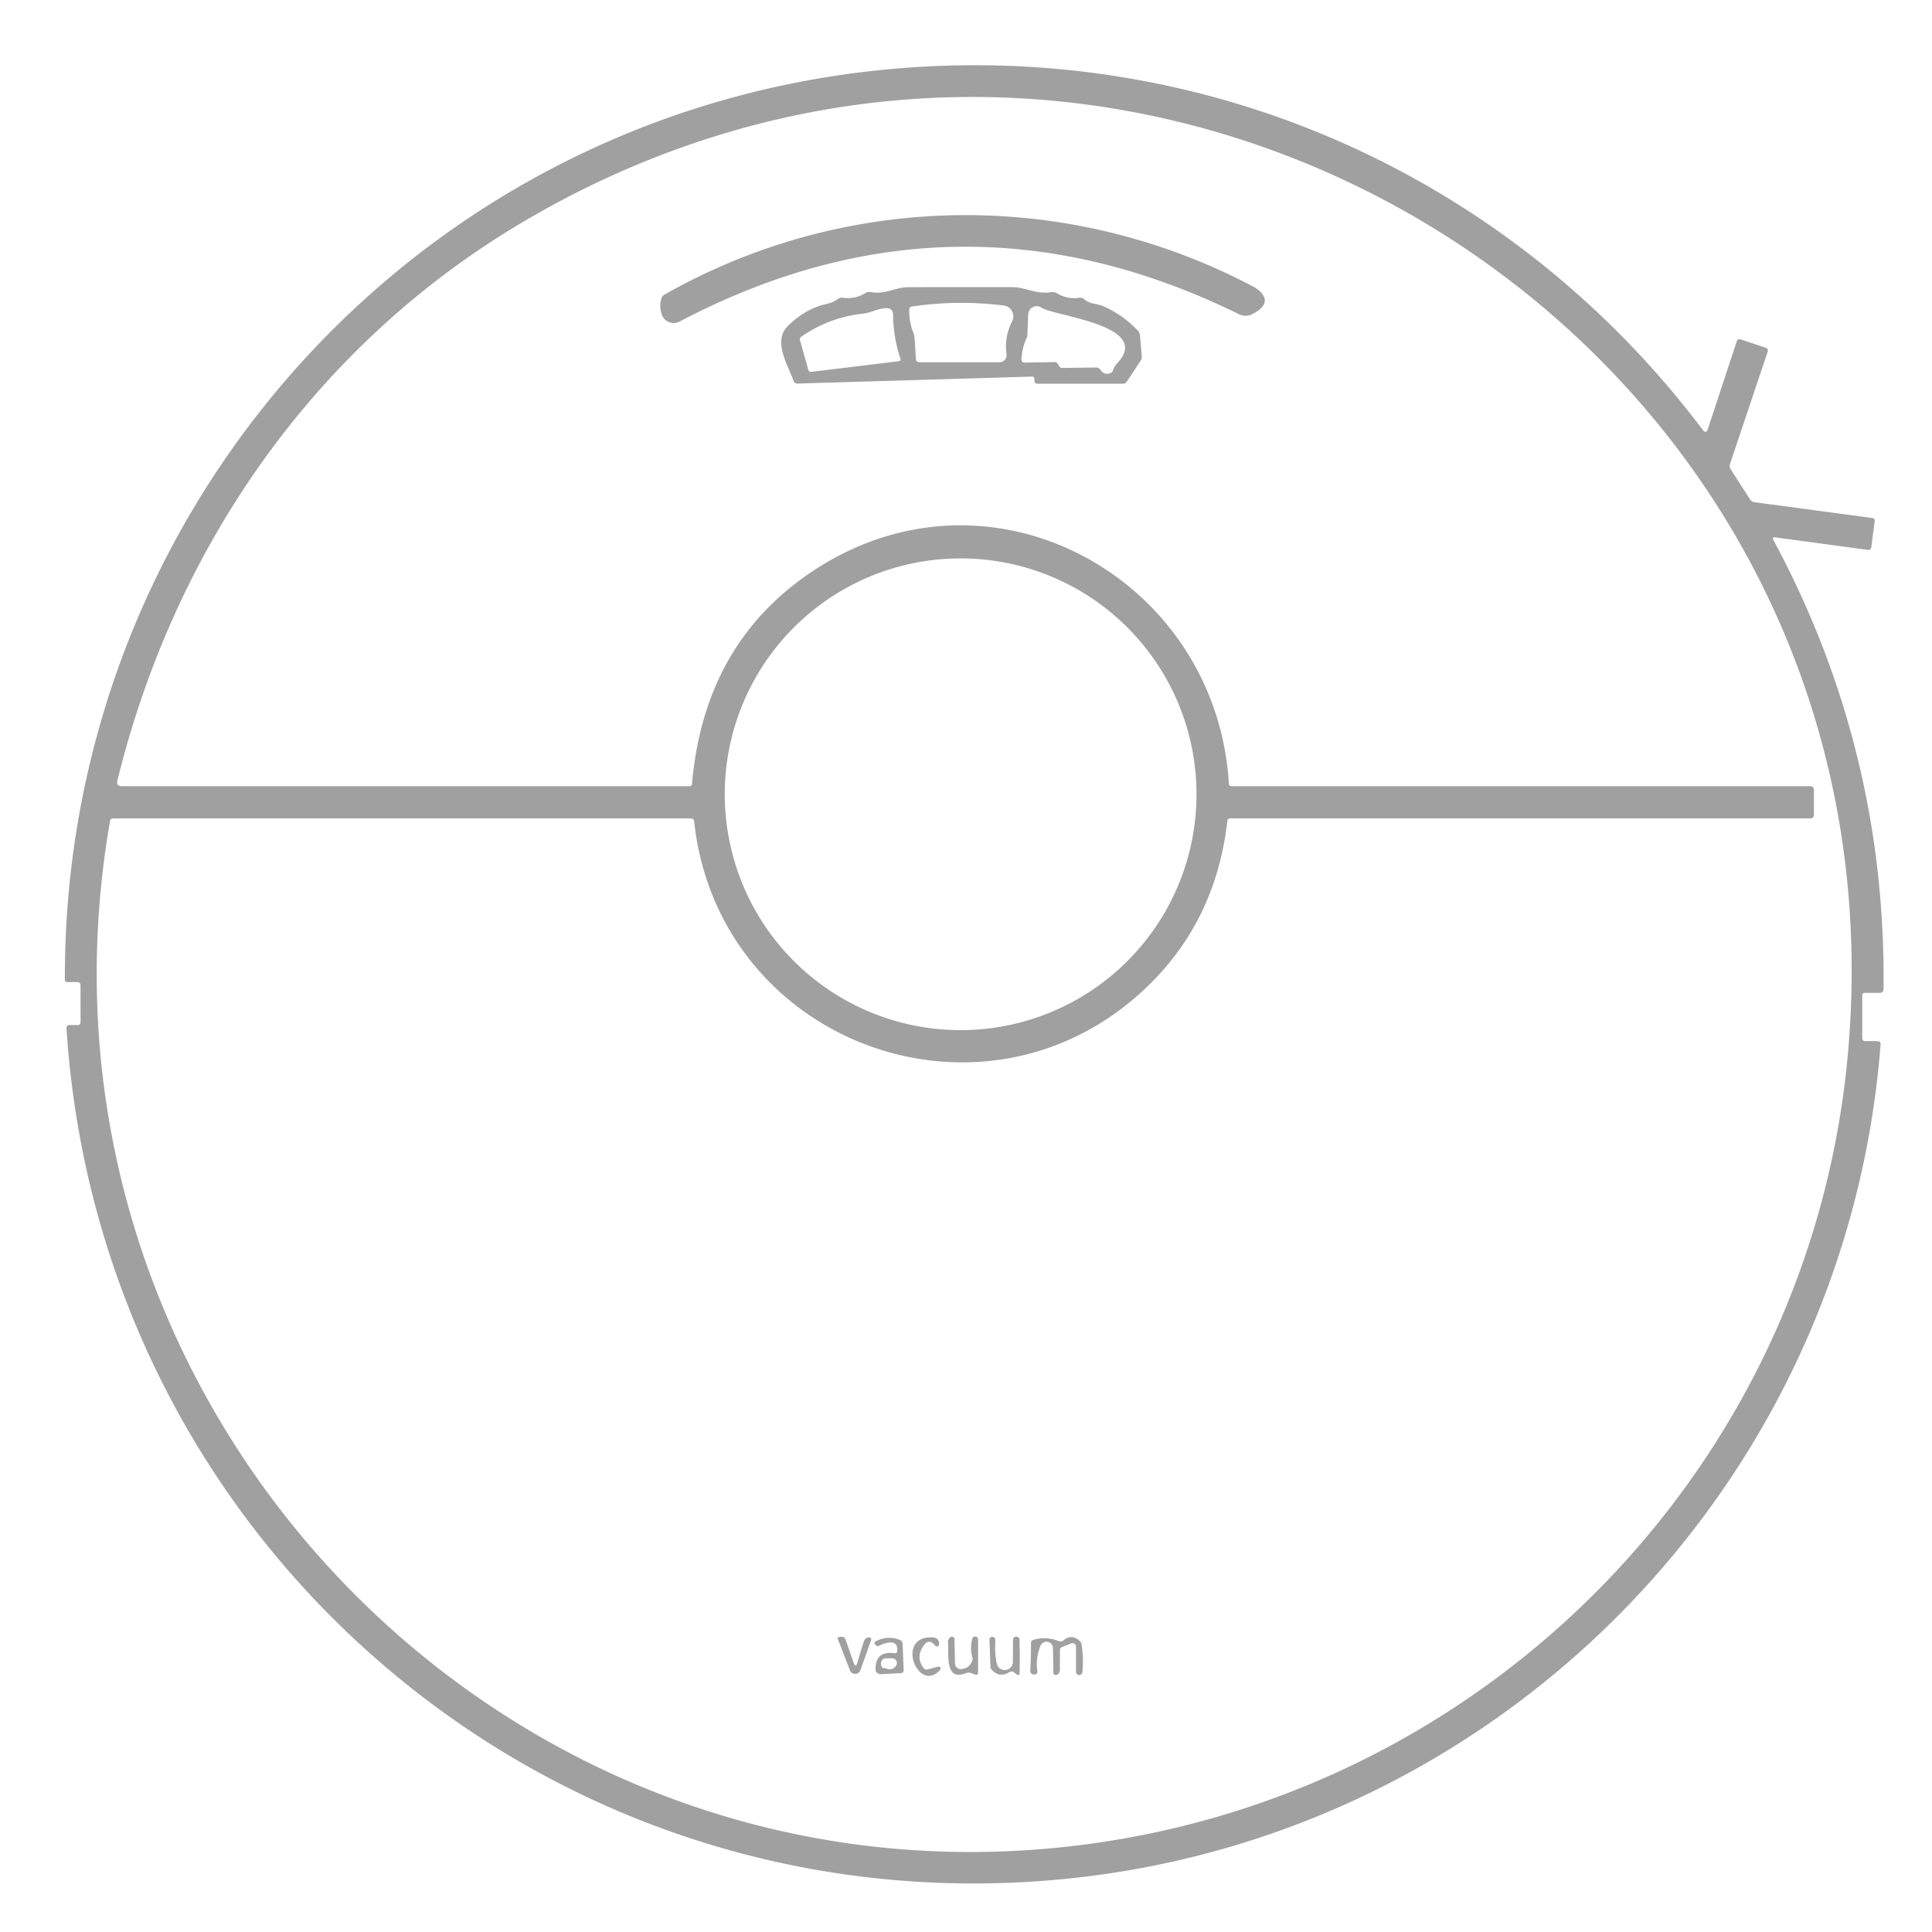 <?xml version="1.0" encoding="UTF-8" standalone="no"?>
<!DOCTYPE svg PUBLIC "-//W3C//DTD SVG 1.1//EN" "http://www.w3.org/Graphics/SVG/1.1/DTD/svg11.dtd">
<svg xmlns="http://www.w3.org/2000/svg" version="1.1" viewBox="0.00 0.00 360.00 360.00">
<path fill="#a0a0a0" d="
  M 330.46 100.64
  Q 351.46 139.72 350.97 184.28
  Q 350.96 185.00 350.24 185.00
  L 347.50 185.00
  Q 347.00 185.00 347.00 185.50
  L 347.00 193.37
  Q 347.00 194.00 347.63 194.00
  L 349.80 194.00
  Q 350.47 194.00 350.42 194.67
  C 344.01 276.68 279.41 342.29 198.02 350.15
  C 102.00 359.42 18.58 287.54 12.39 191.62
  Q 12.35 191.00 12.97 191.00
  L 14.47 191.00
  Q 15.01 191.00 15.01 190.46
  L 15.00 183.62
  Q 14.99 183.00 14.37 183.00
  L 12.53 183.00
  Q 12.09 183.00 12.09 182.56
  C 11.80 95.69 76.68 22.25 163.51 13.11
  C 223.60 6.78 281.26 32.21 317.43 80.29
  A 0.42 0.42 0.0 0 0 318.16 80.17
  L 323.63 63.55
  A 0.53 0.52 17.9 0 1 324.29 63.22
  L 328.97 64.78
  Q 329.56 64.98 329.37 65.57
  L 322.36 86.46
  Q 322.19 86.97 322.48 87.43
  L 326.10 93.06
  Q 326.39 93.51 326.93 93.58
  L 348.86 96.52
  Q 349.39 96.59 349.32 97.12
  L 348.69 101.93
  Q 348.61 102.54 348.01 102.46
  L 330.81 100.13
  Q 330.13 100.04 330.46 100.64
  Z
  M 212.79 184.77
  C 182.63 212.40 133.76 194.13 129.34 153.02
  Q 129.28 152.50 128.76 152.50
  L 21.03 152.50
  A 0.53 0.52 4.5 0 0 20.51 152.94
  C 1.62 261.25 92.99 357.54 201.51 343.78
  C 277.79 334.11 337.83 272.59 344.40 195.57
  C 355.70 63.05 212.90 -26.21 98.05 41.00
  C 59.13 63.78 32.69 101.49 21.88 145.42
  Q 21.61 146.50 22.72 146.50
  L 128.46 146.50
  Q 128.90 146.50 128.94 146.07
  Q 131.26 119.63 151.75 106.22
  C 184.91 84.50 226.66 107.87 228.98 146.00
  Q 229.01 146.50 229.51 146.50
  L 337.25 146.50
  Q 338.00 146.50 338.00 147.25
  L 338.00 151.75
  Q 338.00 152.50 337.25 152.50
  L 229.25 152.50
  Q 228.75 152.50 228.69 153.00
  Q 226.50 172.21 212.79 184.77
  Z
  M 222.95 148.00
  A 43.95 43.95 0.0 0 0 179.00 104.05
  A 43.95 43.95 0.0 0 0 135.05 148.00
  A 43.95 43.95 0.0 0 0 179.00 191.95
  A 43.95 43.95 0.0 0 0 222.95 148.00
  Z"
/>
<path fill="#a0a0a0" d="
  M 234.86 54.37
  Q 237.06 56.61 233.37 58.52
  A 2.80 2.79 44.2 0 1 230.87 58.55
  Q 178.34 32.73 126.63 59.92
  A 2.35 2.35 0.0 0 1 123.30 58.57
  Q 122.82 57.10 123.23 55.66
  Q 123.37 55.14 123.84 54.88
  C 157.72 35.70 198.72 35.20 233.14 53.20
  Q 234.31 53.81 234.86 54.37
  Z"
/>
<path fill="#a0a0a0" d="
  M 153.81 56.69
  Q 155.34 56.33 156.14 55.70
  A 1.12 1.09 -58.9 0 1 157.01 55.47
  Q 159.34 55.82 161.29 54.58
  A 1.24 1.22 -55.7 0 1 162.15 54.41
  C 165.00 54.94 166.83 53.51 169.29 53.51
  Q 178.97 53.49 188.64 53.50
  C 191.13 53.51 193.05 54.90 195.91 54.44
  Q 196.47 54.36 196.95 54.65
  Q 198.86 55.80 201.11 55.49
  Q 201.63 55.42 202.03 55.76
  C 203.10 56.70 204.44 56.54 205.63 57.07
  Q 209.27 58.70 211.98 61.56
  Q 212.37 61.97 212.42 62.53
  L 212.75 66.42
  A 1.23 1.18 -31.8 0 1 212.55 67.20
  L 209.96 71.11
  Q 209.71 71.50 209.25 71.50
  L 193.25 71.50
  A 0.50 0.50 0.0 0 1 192.75 70.99
  Q 192.75 70.80 192.75 70.61
  Q 192.74 70.16 192.29 70.17
  L 148.62 71.47
  Q 148.05 71.48 147.86 70.95
  C 146.80 68.02 144.00 63.58 146.73 60.83
  Q 149.97 57.58 153.81 56.69
  Z
  M 187.04 56.93
  Q 178.43 55.86 169.96 57.11
  Q 169.43 57.18 169.42 57.72
  Q 169.37 59.98 170.21 62.04
  Q 170.38 62.47 170.41 62.93
  L 170.67 66.86
  Q 170.71 67.50 171.35 67.50
  L 186.25 67.50
  A 1.32 1.31 86.2 0 0 187.55 66.01
  Q 187.12 62.74 188.59 59.88
  A 2.03 2.03 0.0 0 0 187.04 56.93
  Z
  M 167.55 67.30
  A 0.31 0.30 -13.3 0 0 167.80 66.90
  Q 166.45 62.88 166.42 58.72
  Q 166.41 57.32 165.02 57.42
  C 163.40 57.54 162.36 58.27 160.75 58.45
  Q 154.55 59.13 149.36 62.70
  Q 148.95 62.98 149.08 63.45
  L 150.62 68.92
  Q 150.74 69.34 151.18 69.29
  L 167.55 67.30
  Z
  M 208.27 67.58
  C 214.74 60.58 196.37 58.91 194.06 57.33
  A 1.58 1.58 0.0 0 0 191.59 58.57
  L 191.43 62.59
  A 0.38 0.38 0.0 0 1 191.39 62.76
  Q 190.44 64.75 190.34 66.95
  Q 190.31 67.58 190.94 67.57
  L 196.52 67.47
  Q 196.92 67.47 197.12 67.81
  L 197.40 68.28
  Q 197.57 68.56 197.89 68.56
  L 204.23 68.48
  Q 204.75 68.47 205.04 68.90
  Q 205.79 69.98 206.94 69.51
  Q 207.29 69.37 207.39 69.00
  Q 207.60 68.30 208.27 67.58
  Z"
/>
<path fill="#a0a0a0" d="
  M 159.80 309.70
  Q 160.31 307.85 160.90 306.05
  Q 161.11 305.42 161.44 305.23
  Q 161.70 305.07 161.98 305.12
  Q 162.47 305.21 162.30 305.69
  L 160.32 311.22
  A 1.04 1.03 -45.8 0 1 158.38 311.25
  L 156.12 305.42
  Q 156.00 305.09 156.34 305.05
  L 156.75 304.99
  A 0.74 0.74 0.0 0 1 157.55 305.48
  L 159.03 309.73
  Q 159.46 310.96 159.80 309.70
  Z"
/>
<path fill="#a0a0a0" d="
  M 175.18 311.15
  C 171.14 315.72 166.72 304.88 173.66 305.10
  Q 175.04 305.14 174.99 306.40
  A 0.41 0.40 -66.3 0 1 174.30 306.67
  L 174.00 306.37
  Q 173.04 305.42 172.22 306.49
  Q 170.50 308.73 172.13 310.85
  A 0.65 0.64 63.1 0 0 172.82 311.08
  L 174.81 310.55
  A 0.37 0.37 0.0 0 1 175.18 311.15
  Z"
/>
<path fill="#a0a0a0" d="
  M 179.13 311.01
  Q 180.78 310.85 181.22 309.24
  A 0.43 0.38 48.6 0 0 181.22 308.99
  Q 180.70 307.15 181.17 305.34
  A 0.55 0.55 0.0 0 1 182.25 305.48
  L 182.25 311.59
  Q 182.25 312.23 181.65 312.01
  L 180.91 311.74
  Q 180.48 311.58 180.05 311.75
  C 175.85 313.45 176.89 307.92 176.64 306.03
  A 0.83 0.75 56.0 0 1 176.70 305.60
  Q 177.12 304.69 177.73 305.11
  A 0.28 0.27 -73.9 0 1 177.85 305.34
  L 177.95 309.97
  A 1.08 1.07 -3.5 0 0 179.13 311.01
  Z"
/>
<path fill="#a0a0a0" d="
  M 188.74 309.68
  L 188.76 305.51
  A 0.53 0.53 0.0 0 1 189.27 304.98
  Q 189.61 304.97 189.81 305.13
  Q 189.96 305.25 189.96 305.53
  Q 190.06 308.61 189.98 311.70
  Q 189.96 312.37 189.42 311.97
  L 188.88 311.58
  A 0.65 0.65 0.0 0 0 188.14 311.55
  Q 186.22 312.75 184.77 311.10
  A 0.82 0.81 -67.4 0 1 184.56 310.58
  L 184.37 305.50
  A 0.49 0.48 1.6 0 1 184.90 305.00
  Q 185.51 305.05 185.47 305.75
  Q 185.32 308.20 185.75 310.02
  A 1.52 1.51 -51.5 0 0 188.74 309.68
  Z"
/>
<path fill="#a0a0a0" d="
  M 196.21 307.08
  A 1.21 1.21 0.0 0 0 193.89 306.64
  Q 192.94 308.94 193.29 311.41
  Q 193.36 311.90 192.87 311.99
  Q 192.41 312.08 192.14 311.79
  Q 191.96 311.59 191.98 311.17
  Q 192.12 308.69 192.10 306.20
  Q 192.10 305.69 192.58 305.55
  Q 194.99 304.88 197.23 305.78
  Q 197.77 306.00 198.22 305.62
  Q 199.55 304.50 200.99 305.59
  Q 201.48 305.97 201.57 306.57
  Q 201.91 309.05 201.70 311.55
  A 0.60 0.60 0.0 0 1 200.50 311.50
  L 200.50 306.82
  A 0.64 0.64 0.0 0 0 199.63 306.22
  L 197.96 306.87
  Q 197.50 307.04 197.50 307.54
  L 197.50 311.25
  A 0.75 0.53 -55.1 0 1 196.28 311.69
  L 196.21 307.08
  Z"
/>
<path fill="#a0a0a0" d="
  M 166.19 306.06
  Q 165.20 305.95 163.65 306.73
  A 0.26 0.25 54.0 0 1 163.36 306.68
  L 163.06 306.39
  Q 162.74 306.06 163.15 305.85
  Q 165.37 304.69 167.67 305.57
  A 0.83 0.81 -81.0 0 1 168.19 306.31
  L 168.38 311.17
  Q 168.40 311.74 167.83 311.77
  L 164.15 311.96
  A 0.95 0.95 0.0 0 1 163.14 311.01
  Q 163.14 307.54 166.75 308.06
  A 0.37 0.36 -82.6 0 0 167.17 307.73
  Q 167.33 306.19 166.19 306.06
  Z
  M 165.15 310.91
  Q 166.31 311.37 166.98 310.36
  A 0.88 0.88 0.0 0 0 166.25 309.00
  L 165.00 309.00
  A 1.14 0.94 70.8 0 0 164.37 310.71
  Q 164.44 310.82 164.72 310.82
  Q 164.94 310.82 165.15 310.91
  Z"
/>
</svg>
